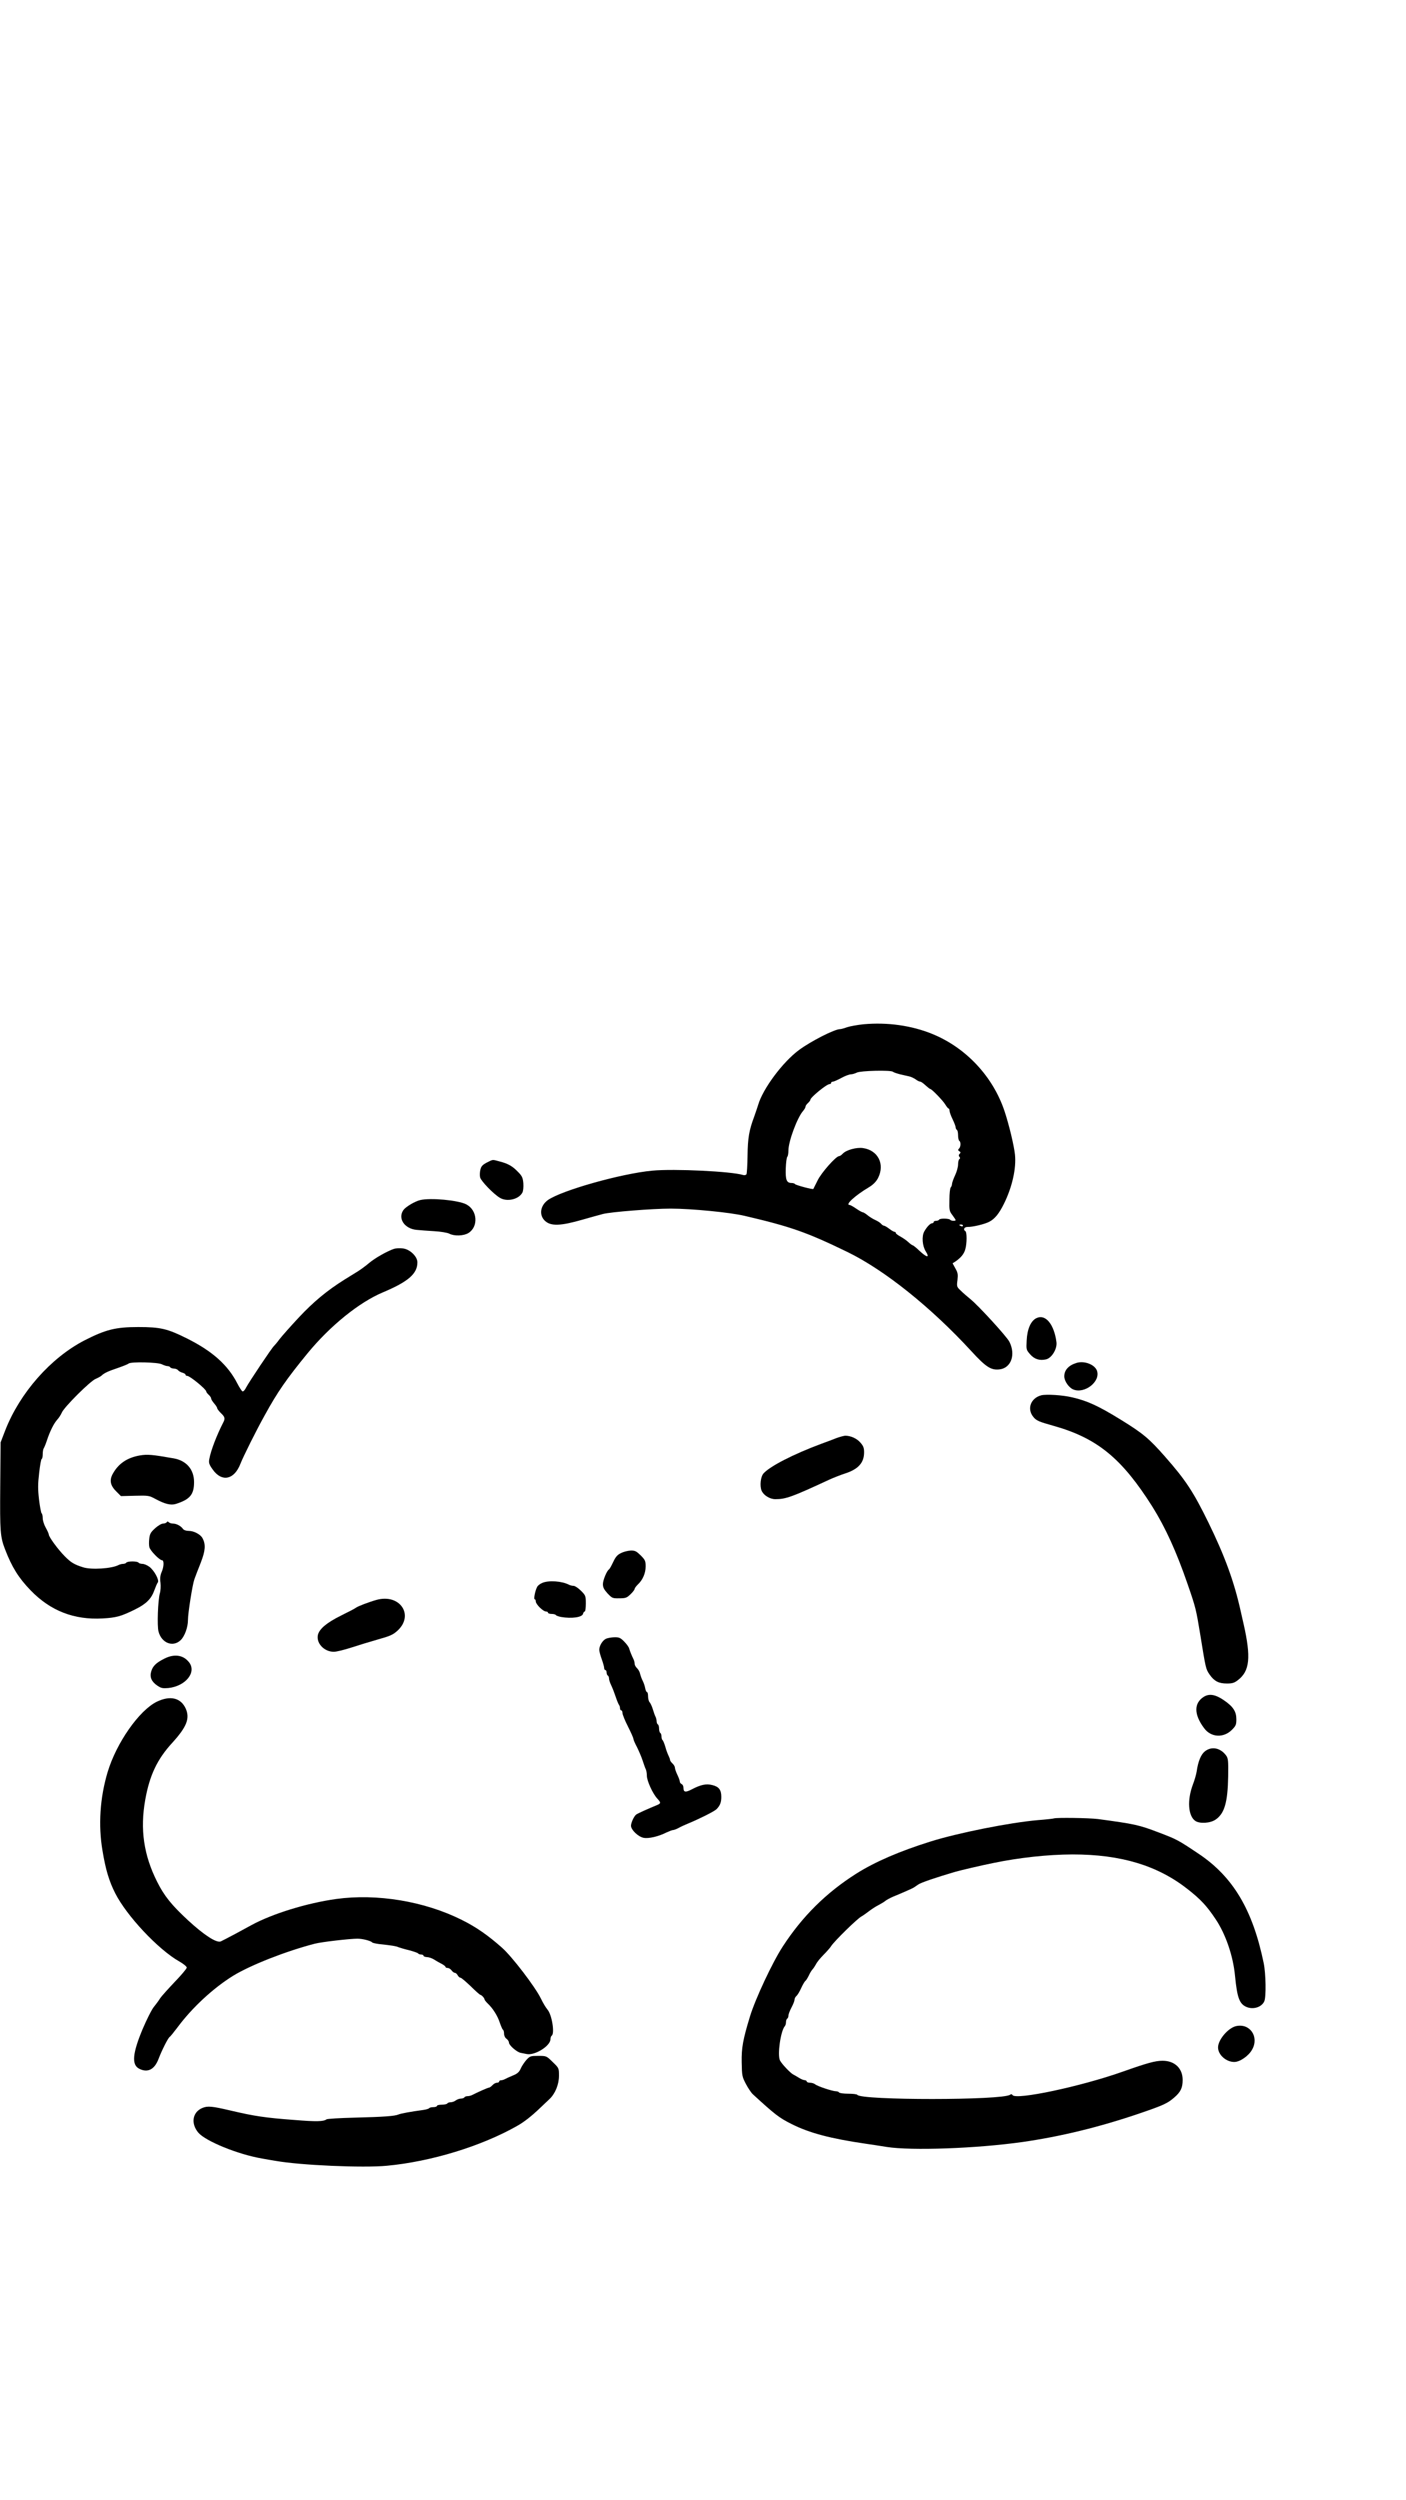 <?xml version="1.0" standalone="no"?>
<!DOCTYPE svg PUBLIC "-//W3C//DTD SVG 20010904//EN"
 "http://www.w3.org/TR/2001/REC-SVG-20010904/DTD/svg10.dtd">
<svg version="1.0" xmlns="http://www.w3.org/2000/svg"
 width="1152pt" height="2048pt" viewBox="0 0 1152 2048"
 preserveAspectRatio="xMidYMid meet">

<g transform="translate(0,2048) scale(0.1,-0.1)"
fill="#000000" stroke="none">
<path d="M7075 12090 c-49 -5 -110 -16 -134 -24 -24 -9 -50 -16 -59 -16 -44 0
-239 -99 -337 -172 -132 -98 -294 -315 -333 -448 -6 -19 -20 -62 -32 -95 -43
-115 -53 -176 -55 -321 -1 -77 -5 -146 -9 -153 -4 -6 -16 -9 -26 -6 -96 30
-565 53 -745 36 -256 -24 -744 -162 -856 -241 -63 -46 -74 -123 -24 -170 48
-45 127 -43 313 11 59 17 132 37 162 45 67 17 404 44 555 44 171 0 486 -31
605 -59 381 -89 511 -135 845 -297 303 -148 683 -452 1014 -812 118 -129 161
-157 230 -149 96 11 135 121 81 227 -22 43 -252 294 -317 347 -26 21 -63 53
-81 71 -33 31 -34 34 -27 87 5 46 3 60 -17 95 l-23 42 25 16 c44 31 69 61 79
99 14 48 14 140 1 148 -21 13 -10 35 18 35 38 -2 141 23 177 42 46 24 80 66
120 146 68 137 103 291 91 405 -8 75 -48 242 -85 354 -94 283 -314 519 -588
632 -172 71 -372 99 -568 81z m241 -389 c5 -5 32 -14 59 -21 28 -6 61 -14 75
-17 14 -3 37 -14 52 -24 14 -11 31 -19 38 -19 6 0 25 -13 43 -30 18 -16 35
-30 39 -30 12 0 104 -95 123 -127 11 -18 23 -33 27 -33 4 0 8 -8 8 -18 0 -10
11 -42 25 -70 14 -29 25 -58 25 -66 0 -8 5 -18 10 -21 6 -3 10 -24 10 -45 0
-21 5 -42 10 -45 14 -9 12 -49 -2 -63 -10 -10 -10 -15 2 -22 12 -7 12 -12 3
-21 -9 -9 -9 -16 -2 -25 7 -8 7 -14 -1 -19 -5 -3 -10 -23 -10 -43 0 -20 -11
-61 -25 -90 -14 -30 -25 -62 -25 -71 0 -9 -5 -22 -10 -27 -6 -6 -11 -51 -11
-102 -2 -85 0 -94 25 -126 14 -19 26 -37 26 -40 0 -9 -38 -7 -44 2 -7 12 -84
14 -91 2 -3 -6 -15 -10 -26 -10 -10 0 -19 -4 -19 -10 0 -5 -6 -10 -13 -10 -15
0 -44 -31 -64 -67 -22 -39 -16 -119 12 -163 35 -56 10 -53 -52 5 -26 25 -51
45 -56 45 -4 0 -20 12 -35 26 -15 14 -44 34 -64 45 -21 11 -38 24 -38 29 0 6
-5 10 -11 10 -6 0 -25 11 -43 25 -18 14 -38 25 -43 25 -6 0 -16 7 -23 15 -7 9
-29 23 -49 32 -20 9 -49 27 -64 40 -16 13 -33 23 -38 23 -6 0 -30 14 -54 30
-24 17 -48 30 -54 30 -40 0 47 79 160 146 32 19 59 46 74 76 56 113 -1 226
-124 244 -52 8 -139 -16 -166 -46 -10 -11 -23 -20 -30 -20 -25 0 -147 -137
-177 -201 -17 -35 -33 -66 -34 -68 -5 -6 -144 31 -150 40 -3 5 -16 9 -28 9
-41 0 -51 25 -48 119 2 47 7 90 13 96 5 5 9 28 9 52 0 74 72 268 120 323 11
13 20 28 20 35 0 7 9 20 20 30 11 10 20 22 20 27 0 19 133 128 157 128 7 0 13
5 13 10 0 6 6 10 14 10 8 0 39 14 69 30 30 17 66 30 79 30 12 0 34 7 48 14 29
16 280 22 296 7z m574 -1261 c0 -5 -7 -7 -15 -4 -8 4 -15 8 -15 10 0 2 7 4 15
4 8 0 15 -4 15 -10z"/>
<path d="M3990 10958 c-36 -19 -47 -30 -54 -59 -5 -20 -6 -49 -2 -64 8 -30
109 -135 161 -166 58 -36 155 -14 185 42 7 13 10 45 8 76 -4 46 -10 60 -44 94
-45 47 -80 67 -149 85 -63 17 -53 18 -105 -8z"/>
<path d="M3443 10650 c-43 -10 -119 -55 -138 -82 -47 -68 8 -152 107 -162 29
-3 95 -8 147 -11 52 -3 106 -12 122 -20 41 -22 118 -19 157 5 84 52 74 188
-18 235 -66 34 -292 55 -377 35z"/>
<path d="M3230 10251 c-55 -18 -158 -76 -205 -116 -27 -23 -68 -53 -90 -67
-22 -14 -71 -44 -110 -68 -144 -90 -254 -181 -377 -312 -68 -73 -139 -153
-158 -178 -18 -25 -39 -49 -45 -55 -17 -14 -203 -293 -227 -338 -10 -21 -24
-37 -31 -34 -6 2 -25 31 -42 64 -77 151 -203 264 -410 368 -162 81 -219 95
-402 95 -186 0 -268 -21 -442 -110 -276 -143 -528 -429 -648 -736 l-38 -99 -3
-360 c-3 -372 0 -413 39 -515 57 -148 112 -236 211 -338 162 -167 355 -242
588 -229 113 6 154 18 267 74 90 44 133 87 157 155 11 29 23 59 29 66 14 18
-29 98 -69 128 -17 13 -43 24 -57 24 -14 0 -29 5 -32 10 -3 6 -26 10 -50 10
-24 0 -47 -4 -50 -10 -3 -5 -15 -10 -26 -10 -10 0 -27 -4 -37 -9 -55 -30 -224
-41 -291 -19 -74 23 -101 40 -151 91 -54 54 -130 158 -130 177 0 6 -11 31 -25
56 -14 25 -25 60 -25 79 0 18 -4 36 -9 39 -4 3 -14 53 -21 112 -10 85 -10 128
1 220 7 63 16 114 21 114 4 0 8 17 8 38 0 21 4 42 8 48 4 5 16 34 26 64 25 76
57 140 84 170 13 14 31 41 39 60 20 46 231 256 276 275 19 8 41 20 49 27 23
22 52 35 134 63 44 15 83 31 88 36 17 16 240 11 272 -6 16 -8 37 -15 46 -15 9
0 20 -4 23 -10 3 -5 17 -10 29 -10 13 0 29 -6 35 -14 7 -8 23 -17 36 -20 14
-4 25 -11 25 -16 0 -6 6 -10 14 -10 22 0 156 -110 156 -128 0 -5 9 -17 20 -27
11 -10 20 -23 20 -30 0 -7 11 -25 25 -41 14 -16 25 -34 25 -40 0 -5 14 -23 30
-39 32 -30 36 -44 21 -73 -54 -105 -103 -231 -116 -303 -6 -31 -2 -44 27 -85
75 -107 177 -86 228 46 23 59 132 278 200 399 104 190 179 297 350 506 185
225 422 417 617 499 209 88 283 153 283 246 0 48 -62 108 -120 114 -25 3 -56
1 -70 -3z"/>
<path d="M8492 9683 c-46 -22 -76 -90 -80 -184 -4 -73 -3 -77 28 -112 34 -40
78 -54 130 -42 47 10 93 86 86 141 -19 147 -90 233 -164 197z"/>
<path d="M8820 9316 c-65 -20 -100 -59 -100 -110 0 -38 37 -92 73 -107 93 -39
226 64 195 153 -18 51 -104 84 -168 64z"/>
<path d="M8532 9051 c-88 -23 -120 -113 -64 -179 24 -29 45 -38 167 -72 357
-101 558 -267 808 -663 107 -172 196 -367 288 -634 66 -191 69 -203 105 -423
43 -267 44 -272 75 -317 38 -54 74 -73 142 -73 43 0 61 5 90 28 97 74 108 186
47 457 -5 22 -16 72 -25 110 -53 239 -129 448 -264 724 -123 251 -186 347
-355 539 -132 150 -180 190 -363 303 -184 113 -272 154 -398 183 -79 19 -211
27 -253 17z"/>
<path d="M6855 8701 c-27 -11 -86 -33 -130 -49 -225 -84 -416 -182 -469 -241
-24 -26 -32 -102 -16 -141 16 -38 67 -70 113 -70 87 0 138 19 442 160 33 15
91 38 128 50 109 35 157 88 157 174 0 36 -6 52 -31 80 -29 34 -80 56 -124 56
-11 -1 -42 -9 -70 -19z"/>
<path d="M1145 8558 c-104 -18 -177 -68 -223 -154 -27 -52 -17 -95 34 -144
l35 -35 115 3 c110 3 117 1 167 -26 78 -42 127 -54 168 -41 116 37 149 77 149
179 0 103 -62 175 -165 194 -178 31 -216 35 -280 24z"/>
<path d="M1366 8011 c-4 -6 -18 -11 -30 -11 -13 0 -42 -17 -66 -39 -35 -32
-43 -46 -47 -84 -3 -25 -3 -57 1 -71 7 -28 83 -106 103 -106 18 0 17 -52 -3
-98 -11 -25 -14 -52 -9 -87 3 -27 1 -66 -5 -85 -16 -56 -24 -269 -11 -315 25
-94 118 -130 181 -70 33 31 60 106 60 164 0 58 37 292 53 336 8 22 31 83 52
135 38 98 42 149 14 201 -16 30 -70 59 -111 59 -23 0 -42 6 -50 18 -18 24 -53
42 -81 42 -13 0 -28 5 -34 11 -8 8 -13 8 -17 0z"/>
<path d="M5087 7758 c-29 -14 -44 -32 -63 -73 -14 -30 -29 -57 -34 -60 -18
-11 -50 -88 -50 -121 0 -27 9 -44 38 -76 37 -39 41 -41 96 -40 52 0 62 4 92
33 19 18 34 38 34 44 0 6 12 22 26 36 40 37 64 92 64 148 0 45 -4 54 -41 91
-35 34 -46 40 -82 39 -23 -1 -59 -10 -80 -21z"/>
<path d="M4443 7514 c-18 -7 -37 -22 -42 -33 -16 -29 -30 -101 -20 -101 5 0 9
-8 9 -18 0 -23 60 -82 83 -82 9 0 17 -4 17 -10 0 -5 13 -10 29 -10 17 0 32 -4
35 -9 3 -5 23 -12 43 -16 87 -15 173 -3 180 26 3 11 9 19 14 19 5 0 9 29 9 65
0 63 -2 67 -40 105 -22 22 -49 40 -60 40 -11 0 -28 4 -38 9 -56 30 -167 38
-219 15z"/>
<path d="M3085 7375 c-58 -16 -156 -53 -170 -65 -5 -5 -59 -33 -120 -63 -121
-60 -181 -112 -191 -162 -12 -67 53 -135 131 -135 22 0 87 16 145 35 58 19
157 49 220 67 97 27 121 38 157 71 139 128 19 305 -172 252z"/>
<path d="M4962 7055 c-27 -15 -52 -57 -52 -89 0 -12 9 -46 20 -76 11 -30 20
-63 20 -72 0 -10 5 -18 10 -18 6 0 10 -9 10 -19 0 -11 5 -23 10 -26 6 -3 10
-14 10 -25 0 -10 8 -35 19 -57 10 -21 26 -63 36 -93 10 -30 22 -59 26 -64 5
-6 9 -18 9 -28 0 -10 5 -18 10 -18 6 0 10 -10 10 -21 0 -12 20 -62 45 -111 25
-49 45 -95 45 -102 0 -7 13 -37 29 -67 15 -30 36 -79 46 -109 10 -30 21 -63
26 -72 5 -10 9 -34 9 -53 0 -42 48 -147 85 -187 32 -35 32 -40 -7 -56 -64 -26
-153 -66 -165 -75 -18 -13 -43 -67 -43 -92 0 -34 60 -91 104 -99 41 -8 122 11
189 45 22 10 45 19 53 19 7 0 28 8 46 18 18 10 53 26 78 36 96 40 213 99 230
116 30 30 40 56 40 102 0 57 -20 83 -73 96 -50 13 -95 4 -169 -35 -52 -27 -68
-24 -68 13 0 14 -7 27 -15 30 -8 4 -15 13 -15 21 0 7 -9 33 -20 55 -11 23 -20
49 -20 58 0 9 -9 25 -20 35 -11 10 -20 23 -20 29 0 6 -6 22 -13 36 -7 14 -19
46 -26 73 -8 26 -18 50 -22 53 -5 3 -9 16 -9 29 0 13 -4 27 -10 30 -5 3 -10
19 -10 35 0 16 -4 32 -10 35 -5 3 -10 15 -10 26 0 10 -4 27 -9 37 -5 9 -15 37
-22 61 -7 24 -19 49 -26 57 -7 7 -13 29 -13 48 0 20 -4 36 -9 36 -5 0 -12 15
-15 33 -3 17 -12 44 -20 59 -8 15 -17 40 -21 56 -3 17 -15 38 -26 48 -10 9
-19 25 -19 36 0 10 -4 26 -9 36 -14 28 -29 65 -36 89 -3 12 -22 38 -42 58 -30
30 -41 35 -81 34 -26 -1 -58 -7 -70 -14z"/>
<path d="M1345 6893 c-67 -34 -93 -60 -106 -104 -14 -46 2 -84 51 -117 30 -20
43 -23 89 -19 142 15 234 129 170 211 -48 61 -122 71 -204 29z"/>
<path d="M9863 6581 c-82 -52 -81 -145 3 -257 56 -76 158 -82 227 -14 33 33
37 43 37 87 0 64 -26 104 -102 156 -70 48 -120 56 -165 28z"/>
<path d="M1285 6541 c-145 -71 -331 -337 -403 -576 -63 -210 -78 -437 -42
-645 25 -153 54 -249 103 -346 94 -187 356 -466 530 -563 31 -18 57 -39 57
-48 0 -9 -45 -62 -100 -119 -54 -57 -107 -116 -117 -131 -9 -15 -32 -47 -51
-70 -19 -23 -61 -107 -94 -185 -82 -196 -91 -291 -28 -323 70 -36 126 -7 159
80 27 71 78 172 91 180 6 3 34 39 64 78 120 162 293 322 456 423 144 88 434
202 670 263 54 14 286 41 349 41 43 0 110 -18 121 -31 3 -4 28 -9 55 -13 103
-11 141 -17 160 -26 11 -4 50 -16 88 -25 37 -10 70 -21 73 -26 3 -5 14 -9 25
-9 10 0 19 -4 19 -10 0 -5 12 -10 28 -11 15 0 41 -9 57 -19 17 -11 45 -27 63
-36 17 -9 32 -20 32 -25 0 -5 8 -9 18 -9 10 0 24 -9 32 -20 8 -11 20 -20 27
-20 7 0 17 -9 23 -20 6 -11 16 -20 23 -20 7 0 44 -32 84 -70 39 -39 75 -70 78
-70 10 0 35 -27 35 -38 0 -4 12 -19 26 -33 41 -38 81 -101 99 -157 10 -29 21
-55 26 -58 5 -3 9 -17 9 -32 0 -16 8 -34 20 -42 11 -8 20 -22 20 -31 0 -22 63
-77 95 -84 14 -3 36 -7 50 -10 66 -14 195 66 195 121 0 12 5 26 10 29 27 17 2
174 -35 215 -12 14 -37 55 -54 91 -46 94 -236 343 -318 415 -115 102 -213 170
-328 227 -307 154 -697 218 -1031 172 -241 -34 -521 -120 -694 -214 -8 -4 -64
-35 -125 -68 -60 -32 -118 -62 -127 -66 -35 -13 -137 53 -268 174 -135 125
-195 200 -252 314 -111 220 -141 431 -98 673 36 201 98 332 222 467 118 130
145 199 110 279 -40 89 -127 110 -237 57z"/>
<path d="M9873 6135 c-33 -26 -56 -81 -68 -165 -4 -25 -18 -74 -32 -110 -47
-126 -38 -254 20 -295 36 -25 124 -20 168 11 72 50 98 140 102 352 2 133 0
149 -18 174 -47 62 -118 75 -172 33z"/>
<path d="M8635 5585 c-5 -2 -64 -9 -131 -14 -232 -20 -656 -105 -879 -175
-253 -79 -457 -167 -610 -264 -246 -156 -441 -349 -602 -597 -84 -129 -225
-429 -269 -575 -57 -187 -69 -255 -67 -372 2 -112 4 -120 35 -179 18 -34 44
-73 58 -85 181 -166 215 -192 315 -242 147 -74 317 -119 610 -162 44 -6 121
-18 170 -26 202 -32 732 -13 1110 40 315 45 636 123 969 237 184 63 222 80
275 126 54 46 71 80 71 146 0 95 -65 157 -165 157 -58 0 -125 -18 -325 -89
-344 -122 -878 -235 -904 -192 -5 8 -12 9 -19 3 -60 -47 -1224 -47 -1253 -1
-3 5 -36 9 -74 9 -38 0 -72 5 -75 10 -3 6 -15 10 -25 10 -29 0 -152 41 -171
57 -8 7 -28 13 -42 13 -15 0 -27 5 -27 10 0 6 -8 10 -17 11 -10 0 -31 9 -48
20 -16 10 -37 22 -45 26 -23 11 -94 86 -109 115 -23 45 5 243 40 282 5 6 9 20
9 32 0 13 5 26 10 29 6 3 10 15 10 25 0 10 11 40 25 66 14 26 25 55 25 64 0
10 7 23 15 30 9 7 27 37 40 66 13 29 29 55 34 58 6 4 18 24 28 44 9 20 23 43
30 50 8 8 20 27 29 43 8 17 36 51 62 77 26 26 54 58 62 71 26 41 219 230 250
244 8 4 35 23 60 42 25 19 61 42 80 51 19 10 44 25 55 34 11 9 40 24 65 35 62
25 153 65 166 73 6 4 23 15 37 25 22 16 142 57 302 104 49 14 211 52 310 72
217 45 449 70 652 71 399 0 701 -91 950 -289 102 -81 151 -133 223 -241 82
-122 144 -302 159 -464 18 -184 37 -233 98 -257 55 -21 121 1 142 48 16 35 13
227 -5 313 -90 437 -251 707 -534 896 -167 112 -179 118 -321 172 -167 64
-200 71 -504 112 -74 9 -337 13 -360 5z"/>
<path d="M10125 3883 c-65 -17 -145 -112 -145 -174 0 -60 66 -119 133 -119 46
0 117 49 146 101 60 106 -19 220 -134 192z"/>
<path d="M4314 3608 c-16 -18 -38 -50 -47 -71 -13 -30 -28 -43 -65 -58 -26
-11 -55 -24 -64 -29 -10 -6 -25 -10 -33 -10 -8 0 -15 -4 -15 -10 0 -5 -8 -10
-18 -10 -11 0 -27 -9 -37 -20 -10 -11 -23 -20 -28 -20 -9 0 -95 -38 -139 -61
-10 -5 -27 -9 -37 -9 -11 0 -23 -4 -26 -10 -3 -5 -16 -10 -29 -10 -12 0 -31
-7 -42 -15 -10 -8 -29 -15 -41 -15 -12 0 -25 -4 -28 -10 -3 -5 -24 -10 -46
-10 -21 0 -39 -4 -39 -10 0 -5 -13 -10 -29 -10 -17 0 -32 -4 -35 -9 -3 -4 -25
-11 -48 -14 -103 -14 -184 -29 -203 -37 -29 -13 -114 -20 -360 -26 -121 -3
-224 -9 -230 -14 -24 -18 -81 -20 -262 -5 -241 18 -327 31 -523 77 -153 36
-188 39 -230 22 -83 -33 -99 -127 -35 -203 60 -70 324 -178 523 -212 28 -5 78
-14 110 -19 202 -36 718 -59 912 -40 362 34 771 159 1065 325 59 33 120 81
190 148 28 27 62 59 77 73 47 44 78 120 78 191 0 62 0 63 -52 113 -51 50 -51
50 -118 50 -62 0 -68 -2 -96 -32z"/>
</g>
</svg>
